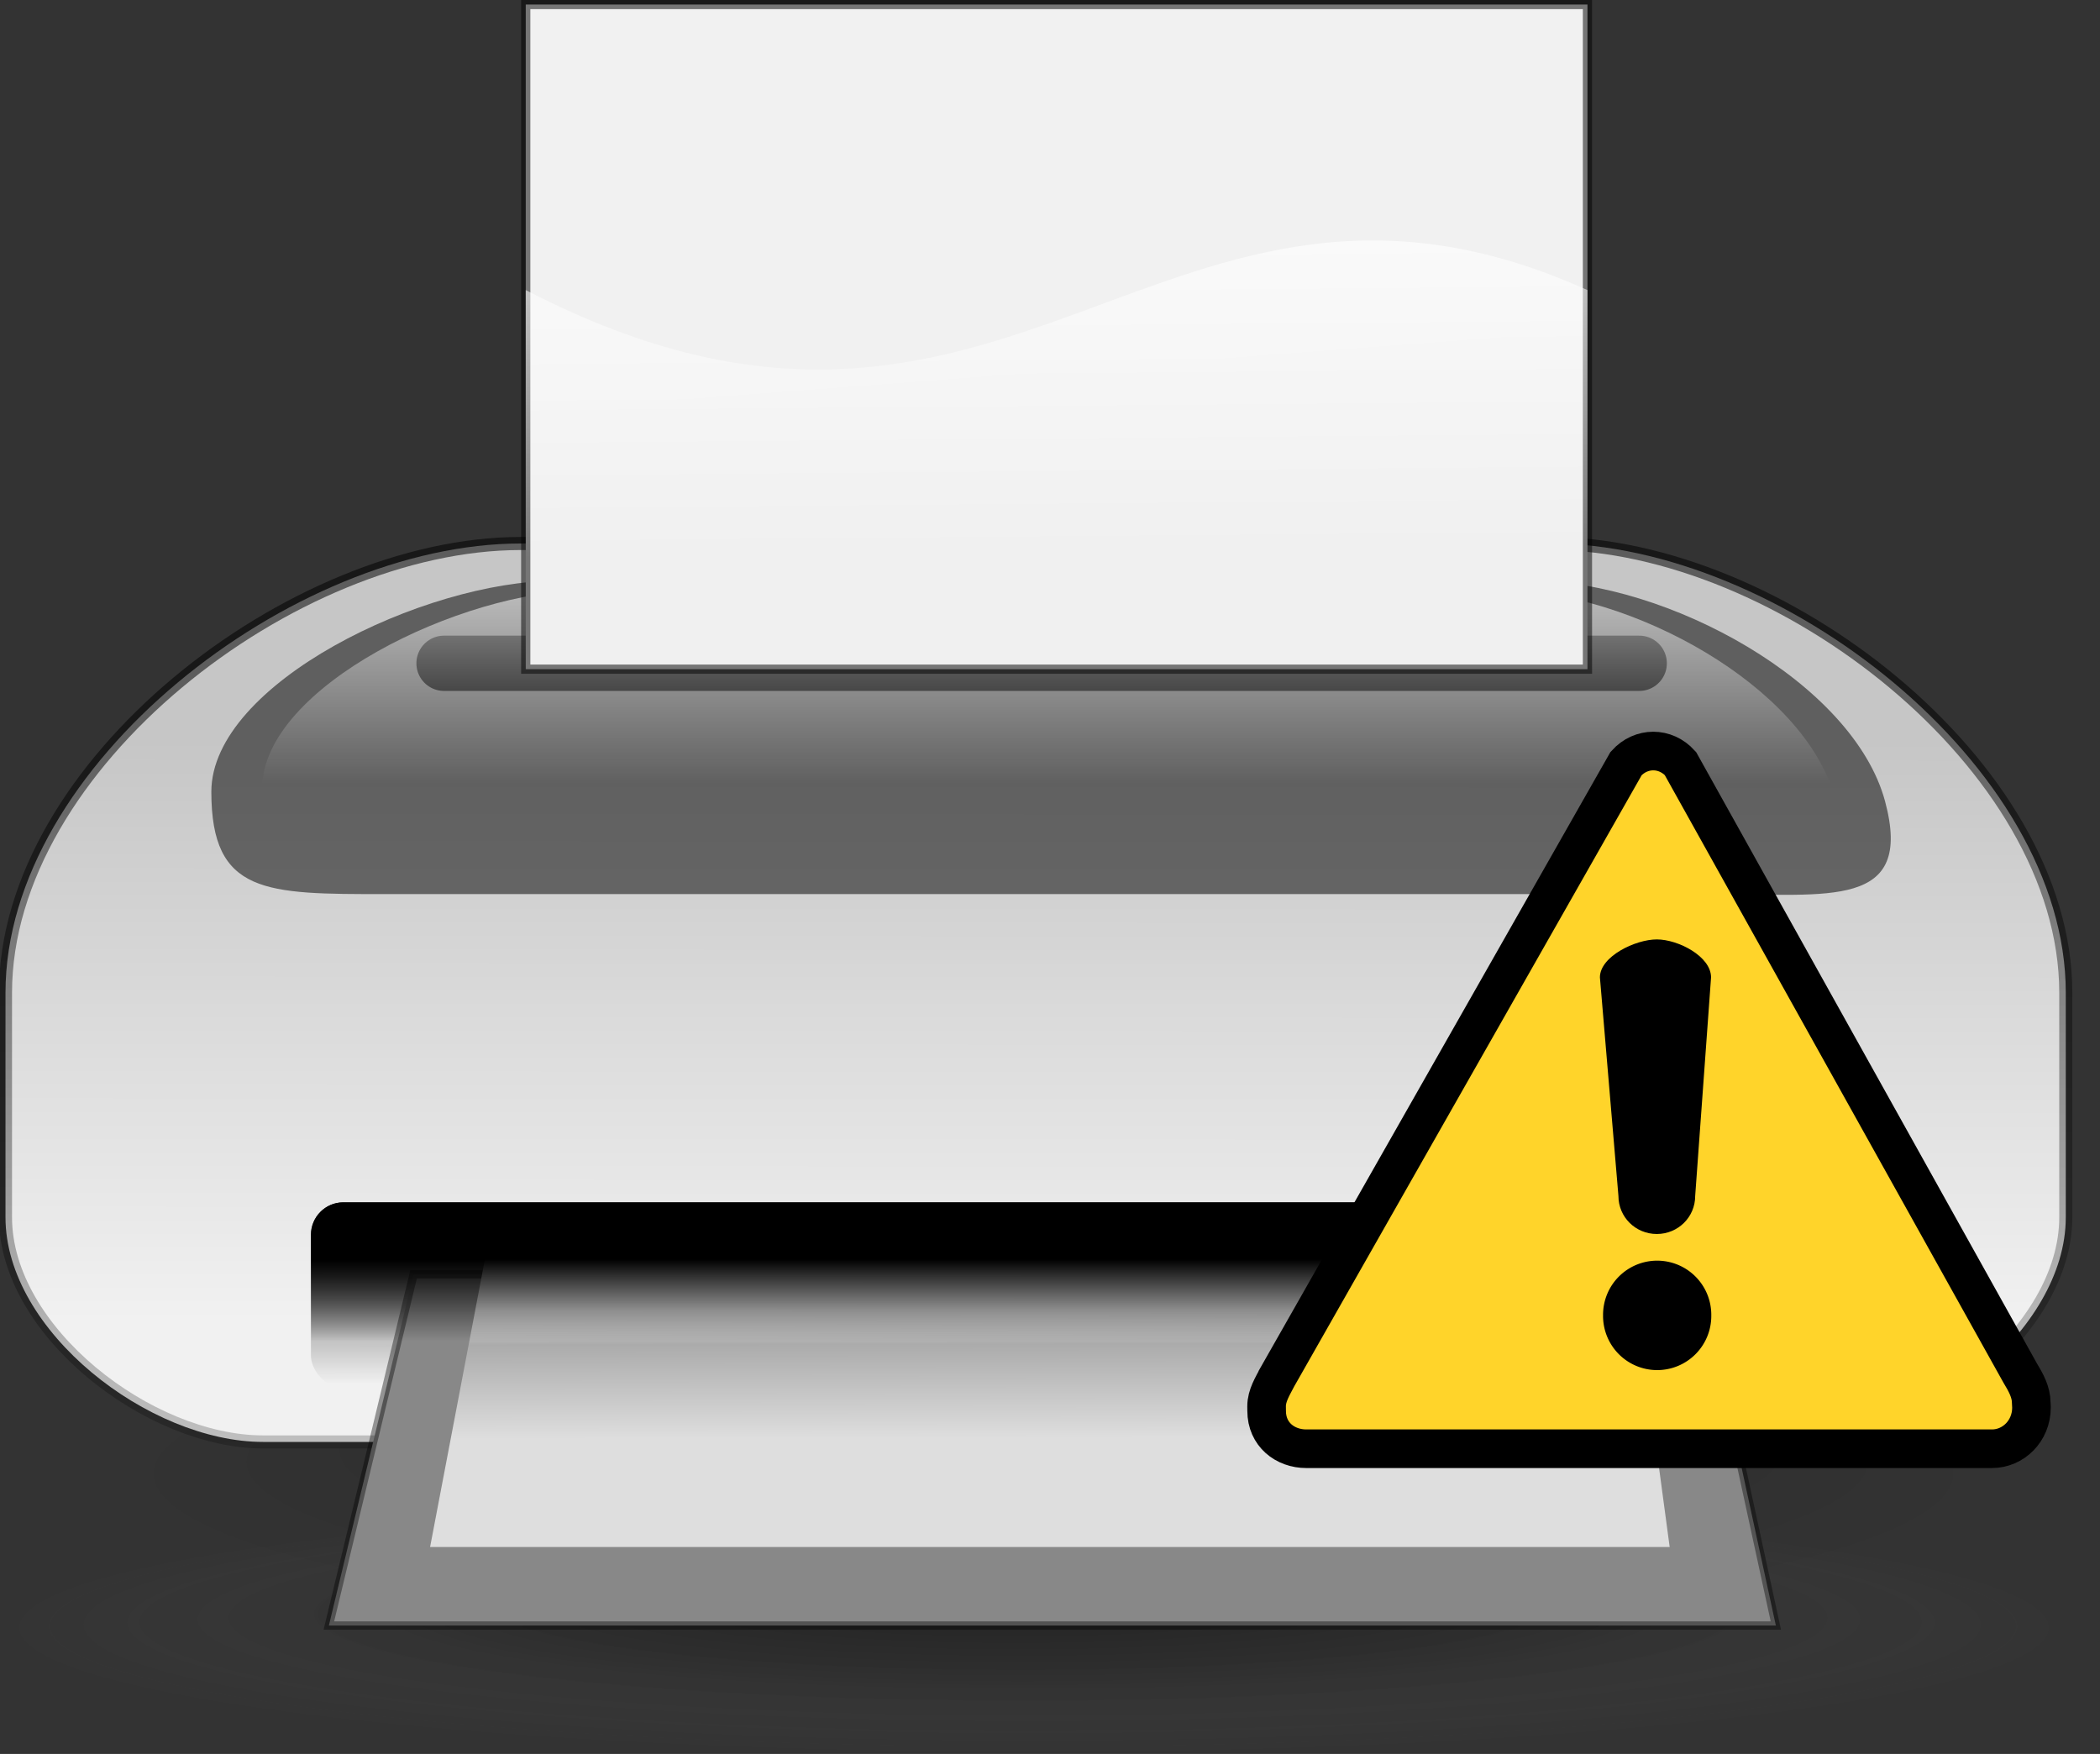 <?xml version="1.0" encoding="UTF-8" standalone="no"?>
<!-- Created with Inkscape (http://www.inkscape.org/) -->

<svg
   xmlns:dc="http://purl.org/dc/elements/1.1/"
   xmlns:cc="http://creativecommons.org/ns#"
   xmlns:rdf="http://www.w3.org/1999/02/22-rdf-syntax-ns#"
   xmlns:svg="http://www.w3.org/2000/svg"
   xmlns="http://www.w3.org/2000/svg"
   xmlns:xlink="http://www.w3.org/1999/xlink"
   xmlns:sodipodi="http://sodipodi.sourceforge.net/DTD/sodipodi-0.dtd"
   xmlns:inkscape="http://www.inkscape.org/namespaces/inkscape"
   height="263.774"
   id="svg1861"
   version="1.0"
   width="315.834"
   x="0"
   y="0"
   sodipodi:version="0.32"
   inkscape:version="0.48.4 r9939"
   sodipodi:docname="impressora_2_alerta.svg"
   inkscape:output_extension="org.inkscape.output.svg.inkscape">
  <rect width="100%" height="100%" fill="#333333" stroke="none"/>
  <sodipodi:namedview
     inkscape:window-height="838"
     inkscape:window-width="1600"
     inkscape:pageshadow="2"
     inkscape:pageopacity="0.0"
     guidetolerance="10.0"
     gridtolerance="10.0"
     objecttolerance="10.0"
     borderopacity="1.0"
     bordercolor="#666666"
     pagecolor="#ffffff"
     id="base"
     showgrid="false"
     inkscape:zoom="0.89470671"
     inkscape:cx="157.91711"
     inkscape:cy="131.8868"
     inkscape:window-x="-8"
     inkscape:window-y="-8"
     inkscape:window-maximized="1"
     inkscape:current-layer="svg1861" />
  <defs
     id="defs1863">
    <inkscape:perspective
       sodipodi:type="inkscape:persp3d"
       inkscape:vp_x="0 : 160 : 1"
       inkscape:vp_y="0 : 1000 : 0"
       inkscape:vp_z="320 : 160 : 1"
       inkscape:persp3d-origin="160 : 106.66667 : 1"
       id="perspective54" />
    <linearGradient
       id="linearGradient7993"
       x1="52.246"
       x2="51.167"
       xlink:href="#linearGradient2529"
       y1="354.081"
       y2="302.038"
       gradientTransform="scale(1.57,0.637)"
       gradientUnits="userSpaceOnUse" />
    <linearGradient
       id="linearGradient7984"
       x1="29.821"
       x2="29.821"
       xlink:href="#linearGradient2541"
       y1="788.44"
       y2="772.756"
       gradientTransform="scale(2.823,0.354)"
       gradientUnits="userSpaceOnUse" />
    <linearGradient
       id="linearGradient1568">
      <stop
         id="stop1569"
         offset="0"
         style="stop-color: rgb(222, 222, 222); stop-opacity: 1;" />
      <stop
         id="stop1574"
         offset="0.429"
         style="stop-color: rgb(171, 171, 171); stop-opacity: 1;" />
      <stop
         id="stop3320"
         offset="0.586"
         style="stop-color: rgb(227, 227, 227); stop-opacity: 1;" />
      <stop
         id="stop1570"
         offset="1"
         style="stop-color: rgb(255, 255, 255); stop-opacity: 1;" />
    </linearGradient>
    <linearGradient
       id="linearGradient7992"
       x1="43.817"
       x2="43.648"
       xlink:href="#linearGradient1568"
       y1="556.824"
       y2="527.861"
       gradientTransform="scale(1.951,0.513)"
       gradientUnits="userSpaceOnUse" />
    <linearGradient
       id="linearGradient7980"
       x1="45.91"
       x2="61.895"
       xlink:href="#linearGradient1492"
       y1="179.996"
       y2="312.353"
       gradientTransform="scale(1.261,0.793)"
       gradientUnits="userSpaceOnUse" />
    <linearGradient
       id="linearGradient2529">
      <stop
         id="stop2530"
         offset="0"
         style="stop-color: rgb(255, 255, 255); stop-opacity: 0;" />
      <stop
         id="stop2532"
         offset="1"
         style="stop-color: rgb(255, 255, 255); stop-opacity: 1;" />
    </linearGradient>
    <linearGradient
       id="linearGradient7987"
       x1="30.167"
       x2="30.167"
       xlink:href="#linearGradient2529"
       y1="558.523"
       y2="506.458"
       gradientTransform="scale(2.313,0.432)"
       gradientUnits="userSpaceOnUse" />
    <linearGradient
       id="linearGradient2541">
      <stop
         id="stop2542"
         offset="0"
         style="stop-color: rgb(0, 0, 0); stop-opacity: 0;" />
      <stop
         id="stop2543"
         offset="1"
         style="stop-color: rgb(0, 0, 0); stop-opacity: 1;" />
    </linearGradient>
    <linearGradient
       id="linearGradient7975"
       x1="28.148"
       x2="28.548"
       xlink:href="#linearGradient2541"
       y1="796.804"
       y2="754.344"
       gradientTransform="scale(2.823,0.354)"
       gradientUnits="userSpaceOnUse" />
    <linearGradient
       id="linearGradient3418"
       x1="57.078"
       x2="66.951"
       xlink:href="#linearGradient1806"
       y1="353.538"
       y2="518.578"
       gradientTransform="scale(1.508,0.663)"
       gradientUnits="userSpaceOnUse" />
    <linearGradient
       id="linearGradient1492">
      <stop
         id="stop1493"
         offset="0"
         style="stop-color: rgb(198, 198, 198); stop-opacity: 1;" />
      <stop
         id="stop1496"
         offset="0.349"
         style="stop-color: rgb(241, 241, 241); stop-opacity: 1;" />
      <stop
         id="stop1494"
         offset="1"
         style="stop-color: rgb(240, 240, 240); stop-opacity: 1;" />
    </linearGradient>
    <linearGradient
       id="linearGradient1495"
       x1="68.964"
       x2="68.779"
       xlink:href="#linearGradient1492"
       y1="359.486"
       y2="530.175"
       gradientTransform="scale(1.508,0.663)"
       gradientUnits="userSpaceOnUse" />
    <linearGradient
       id="linearGradient1806">
      <stop
         id="stop1807"
         offset="0"
         style="stop-color: rgb(0, 0, 0); stop-opacity: 0.529;" />
      <stop
         id="stop3276"
         offset="0.648"
         style="stop-color: rgb(0, 0, 0); stop-opacity: 0.073;" />
      <stop
         id="stop1808"
         offset="1"
         style="stop-color: rgb(0, 0, 0); stop-opacity: 0;" />
    </linearGradient>
    <radialGradient
       cx="24.826"
       cy="176.564"
       fx="27.01"
       fy="137.434"
       id="radialGradient1505"
       r="51.668"
       xlink:href="#linearGradient1806"
       gradientUnits="userSpaceOnUse" />
    <linearGradient
       id="linearGradient1851">
      <stop
         id="stop1852"
         offset="0"
         style="stop-color: rgb(0, 0, 0); stop-opacity: 0.372;" />
      <stop
         id="stop1854"
         offset="0.5"
         style="stop-color: rgb(0, 0, 0); stop-opacity: 0.11;" />
      <stop
         id="stop1853"
         offset="1"
         style="stop-color: rgb(173, 173, 173); stop-opacity: 0;" />
    </linearGradient>
    <radialGradient
       cx="-289.091"
       cy="598.367"
       fx="-285.654"
       fy="552.238"
       id="radialGradient1875"
       r="125.205"
       xlink:href="#linearGradient1851"
       gradientUnits="userSpaceOnUse" />
    <linearGradient
       id="SVGID_1_"
       gradientUnits="userSpaceOnUse"
       x1="306"
       y1="-333"
       x2="306"
       y2="-373"
       gradientTransform="matrix(1,0,0,-1,-285,-332)">
      <stop
         offset="0"
         style="stop-color:#5DF24F"
         id="stop7" />
      <stop
         offset="1"
         style="stop-color:#2A9C06"
         id="stop9" />
    </linearGradient>
    <linearGradient
       inkscape:collect="always"
       xlink:href="#linearGradient2555"
       id="linearGradient2026"
       gradientUnits="userSpaceOnUse"
       gradientTransform="matrix(-0.657,0,0,0.657,-16.966,114.629)"
       x1="-344.153"
       y1="274.711"
       x2="-395.849"
       y2="425.4" />
    <linearGradient
       inkscape:collect="always"
       id="linearGradient2555">
      <stop
         style="stop-color:#ffffff;stop-opacity:1;"
         offset="0"
         id="stop2557" />
      <stop
         style="stop-color:#ffffff;stop-opacity:0;"
         offset="1"
         id="stop2559" />
    </linearGradient>
    <linearGradient
       y2="425.4"
       x2="-395.849"
       y1="274.711"
       x1="-344.153"
       gradientTransform="matrix(-0.657,0,0,0.657,-16.966,114.629)"
       gradientUnits="userSpaceOnUse"
       id="linearGradient3057"
       xlink:href="#linearGradient2555"
       inkscape:collect="always" />
  </defs>
  <g
     id="g5461"
     transform="matrix(1.681,0,0,1.681,-1098.336,413.2)">
    <path
       d="M -163.886,598.367 C -163.886,529.218 -219.943,473.161 -289.091,473.161 C -358.24,473.161 -414.296,529.218 -414.296,598.367 C -414.296,667.515 -358.24,723.572 -289.091,723.572 C -219.943,723.572 -163.886,667.515 -163.886,598.367 L -163.886,598.367 z"
       id="path3953"
       style="fill:url(#radialGradient1875);fill-opacity:1;fill-rule:evenodd;stroke:none;stroke-width:1pt;stroke-linecap:butt;stroke-linejoin:miter;stroke-opacity:1"
       transform="matrix(-0.735,0,0,8.99293e-2,533.442,-153.949)" />
    <g
       id="g3334"
       transform="matrix(1.319,0,0,1.319,649.587,-493.958)">
      <path
         d="M 82.055,175.835 C 82.055,144.828 56.919,119.692 25.912,119.692 C -5.095,119.692 -30.231,144.828 -30.231,175.835 C -30.231,206.842 -5.095,231.978 25.912,231.978 C 56.919,231.978 82.055,206.842 82.055,175.835 L 82.055,175.835 z"
         id="path8072"
         style="fill:url(#radialGradient1505);fill-opacity:1;fill-rule:evenodd;stroke-width:1pt"
         transform="matrix(1.24,0,0,0.212,43.42,251.041)" />
      <path
         d="M 3.25,255.47 L 3.25,270.704 C 3.25,278.43 12.993,285.939 20.719,285.939 L 38.188,285.939 L 55.657,285.939 L 73.126,285.939 L 90.595,285.939 L 108.064,285.939 L 125.533,285.939 C 133.259,285.939 143.001,278.43 143.001,270.704 L 143.001,255.47 C 143.001,240.017 123.516,225.001 108.064,225.001 L 90.595,225.001 L 73.126,225.001 L 55.657,225.001 L 38.188,225.001 C 22.735,225.001 3.25,240.017 3.25,255.47 z"
         id="rect7969"
         style="fill:url(#linearGradient1495);fill-opacity:1;fill-rule:evenodd;stroke:url(#linearGradient3418);stroke-width:0.887;stroke-linecap:butt;stroke-linejoin:miter;stroke-miterlimit:4;stroke-opacity:1" />
      <path
         d="M 17.213,241.842 C 17.213,248.803 20.908,248.781 28.974,248.781 L 119.264,248.781 C 126.927,248.781 132.705,249.812 130.745,242.494 C 128.594,234.466 115.985,227.53 106.75,227.53 L 40.619,227.53 C 31.653,227.53 17.213,234.502 17.213,241.842 z"
         id="path7972"
         style="fill:#000000;fill-opacity:0.522;fill-rule:evenodd;stroke:none;stroke-width:0.962pt;stroke-linecap:butt;stroke-linejoin:miter;stroke-opacity:1" />
      <rect
         height="12.594"
         id="rect7973"
         rx="2.198"
         ry="2.198"
         style="fill:url(#linearGradient7975);fill-opacity:1;fill-rule:evenodd;stroke:none;stroke-width:1pt;stroke-linecap:butt;stroke-linejoin:miter;stroke-opacity:1"
         width="100.345"
         x="23.969"
         y="269.689" />
      <path
         d="M 32.997,233.126 L 114.067,233.126"
         id="path7971"
         style="fill:none;fill-opacity:0.75;fill-rule:evenodd;stroke:#000000;stroke-width:3.75;stroke-linecap:round;stroke-linejoin:round;stroke-miterlimit:4;stroke-opacity:1" />
      <path
         d="M 20.66,241.62 C 20.66,248.16 24.132,248.139 31.709,248.139 L 116.535,248.139 C 123.734,248.139 129.163,249.108 127.321,242.233 C 125.3,234.691 113.455,228.174 104.778,228.174 L 42.649,228.174 C 34.226,228.174 20.66,234.725 20.66,241.62 z"
         id="path7986"
         style="fill:url(#linearGradient7987);fill-opacity:1;fill-rule:evenodd;stroke:none;stroke-width:0.962pt;stroke-linecap:butt;stroke-linejoin:miter;stroke-opacity:1" />
      <rect
         height="45.081"
         id="rect7979"
         rx="0"
         ry="0"
         style="fill:url(#linearGradient7980);fill-opacity:1;fill-rule:evenodd;stroke:#000000;stroke-width:0.625;stroke-linecap:butt;stroke-linejoin:miter;stroke-miterlimit:4;stroke-opacity:0.509"
         width="72.017"
         x="38.539"
         y="188.444" />
      <path
         d="M 30.931,274.57 L 25.185,298.394 L 123.335,298.394 L 118.165,274.57 L 30.931,274.57 z"
         id="rect7981"
         style="fill:#888888;fill-opacity:1;fill-rule:evenodd;stroke:#000000;stroke-width:0.564;stroke-linecap:butt;stroke-linejoin:miter;stroke-miterlimit:4;stroke-opacity:0.39" />
      <path
         d="M 36.263,270.968 L 32.051,293.068 L 116.133,293.068 L 113.166,270.968 L 36.263,270.968 z"
         id="rect7989"
         style="fill:url(#linearGradient7992);fill-opacity:1;fill-rule:evenodd;stroke:none;stroke-width:0.955pt;stroke-linecap:butt;stroke-linejoin:miter;stroke-opacity:1" />
      <rect
         height="12.594"
         id="rect7982"
         rx="2.198"
         ry="2.198"
         style="fill:url(#linearGradient7984);fill-opacity:1;fill-rule:evenodd;stroke:none;stroke-width:1pt;stroke-linecap:butt;stroke-linejoin:miter;stroke-opacity:1"
         width="100.345"
         x="23.969"
         y="269.689" />
      <path
         d="M 38.539,207.811 L 38.539,233.659 L 110.556,233.659 L 110.556,207.811 C 81.675,194.811 71.482,224.874 38.539,207.811 z"
         id="rect7996"
         style="fill:url(#linearGradient7993);fill-opacity:1;fill-rule:evenodd;stroke:none;stroke-width:0.473;stroke-linecap:butt;stroke-linejoin:miter;stroke-miterlimit:4;stroke-opacity:0.314" />
    </g>
  </g>
  <g
     transform="matrix(0.85,0,0,0.85,181.581,104.04)"
     style="fill:#ffd42a;fill-opacity:1"
     id="g2387"
     inkscape:export-filename="/home/mgsmith/Desktop/warning.png"
     inkscape:export-xdpi="90"
     inkscape:export-ydpi="90">
    <path
       inkscape:connector-curvature="0"
       style="fill:#ffd42a;fill-opacity:1;stroke:#000000;stroke-width:6.831;stroke-miterlimit:4;stroke-dasharray:none"
       sodipodi:nodetypes="ccccccccccc"
       id="path2389"
       d="m 12.473,121.082 c -0.914,1.761 -1.991,3.408 -1.991,5.341 l 0.009,0.808 c 0,4.172 3.266,6.694 7.021,6.694 l 121.32,0 c 3.755,0 6.989,-3.127 6.989,-7.299 L 145.78,125.815 c 0,-1.933 -0.95,-3.612 -1.991,-5.341 L 83.706,12.694 C 81.051,9.744 76.747,9.744 74.092,12.694 L 12.473,121.082 z" />
  </g>
  <path
     transform="matrix(1.012,0,0,1.012,225.026,122.452)"
     d="m 31.963,74.475 a 8.042,8.042 0 1 1 -16.083,0 8.042,8.042 0 1 1 16.083,0 z"
     sodipodi:ry="8.0416269"
     sodipodi:rx="8.0416269"
     sodipodi:cy="74.47538"
     sodipodi:cx="23.921297"
     id="path2393"
     style="fill:#000000;fill-opacity:1;fill-rule:nonzero;stroke:none;stroke-width:2;marker:none;visibility:visible;display:inline;overflow:visible;enable-background:accumulate"
     sodipodi:type="arc"
     inkscape:export-filename="/home/mgsmith/Desktop/warning.png"
     inkscape:export-xdpi="90"
     inkscape:export-ydpi="90" />
  <path
     inkscape:connector-curvature="0"
     sodipodi:nodetypes="cccsccc"
     id="path2395"
     d="m 249.18,141.278 c 3.197,0 8.158,2.547 8.158,5.711 l -2.388,32.881 c 0,3.164 -2.574,5.711 -5.771,5.711 -3.197,0 -5.771,-2.547 -5.771,-5.711 l -2.786,-32.881 c 0,-3.164 5.359,-5.711 8.556,-5.711 z"
     style="fill:#000000;fill-opacity:1;fill-rule:nonzero;stroke:none;stroke-width:2;marker:none;visibility:visible;display:inline;overflow:visible;enable-background:accumulate"
     inkscape:export-filename="/home/mgsmith/Desktop/warning.png"
     inkscape:export-xdpi="90"
     inkscape:export-ydpi="90" />
</svg>
